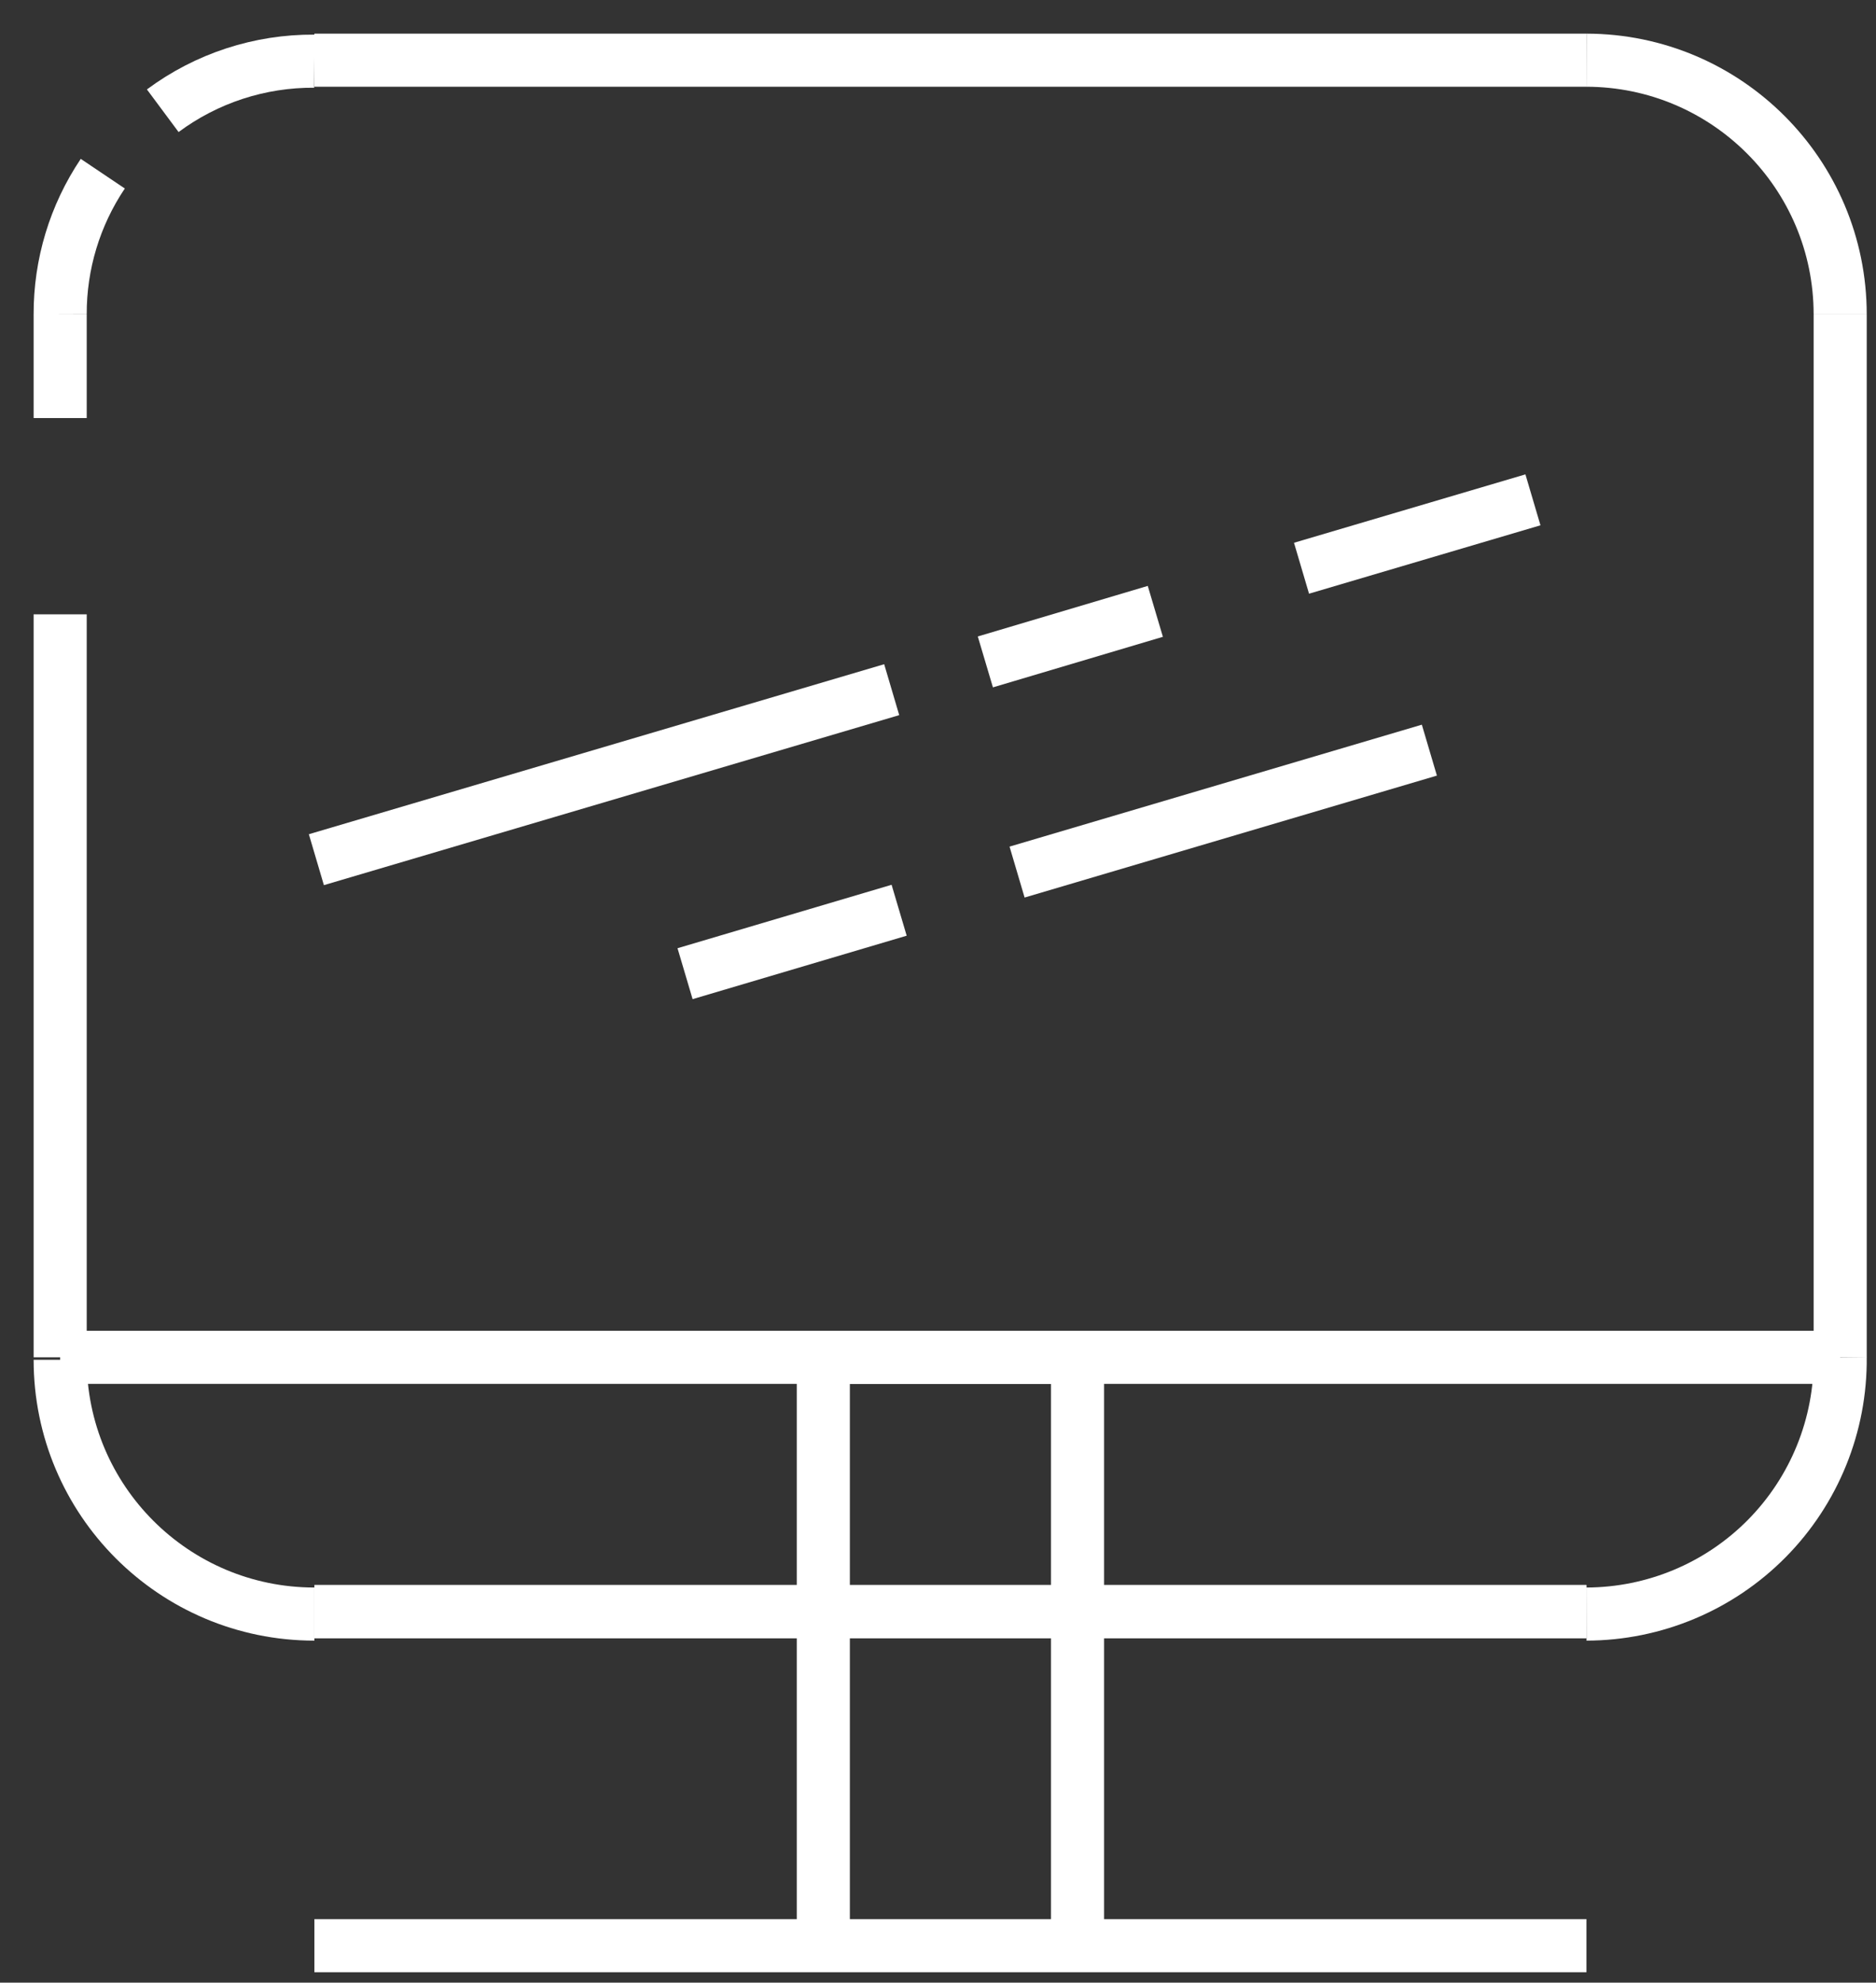 <?xml version="1.0" encoding="UTF-8"?>
<svg width="53px" height="56px" viewBox="0 0 53 56" version="1.1" xmlns="http://www.w3.org/2000/svg" xmlns:xlink="http://www.w3.org/1999/xlink">
    <rect x="0" y="0" width="53" height="56" fill="#333333" stroke="none"/>
    <!-- Generator: Sketch 58 (84663) - https://sketch.com -->
    <title>tv copy 2</title>
    <desc>Created with Sketch.</desc>
    <g id="Page-1" stroke="none" stroke-width="1" fill="none" fill-rule="evenodd">
        <g id="tv-copy-2" transform="translate(1, 1)" stroke="#FFFFFF" stroke-width="1.5">
            <path d="M24.402,24.71 L18.354,26.502" id="Path"></path>
            <path d="M39.382,20.188 L27.734,23.632" id="Path"></path>
            <path d="M35.77,15.05 L42.308,13.118" id="Path"></path>
            <path d="M26.838,17.696 L31.64,16.268" id="Path"></path>
            <path d="M7.938,23.282 L24.192,18.48" id="Path"></path>
            <polyline id="Path" points="0.7 16.352 0.7 19.852 0.7 26.222 0.7 37.338"></polyline>
            <path d="M0.7,7.882 L0.7,10.808" id="Path"></path>
            <polyline id="Path" points="50.988 37.338 50.988 26.222 50.988 19.852 50.988 7.882"></polyline>
            <polyline id="Path" points="7.882 44.52 11.97 44.52 22.582 44.52 33.194 44.52 43.82 44.52"></polyline>
            <path d="M50.988,37.338 C51.007,39.252 50.26,41.095 48.914,42.457 C47.568,43.818 45.735,44.586 43.82,44.59" id="Path"></path>
            <path d="M7.882,44.59 C3.915,44.59 0.7,41.375 0.7,37.408" id="Path"></path>
            <polyline id="Path" points="50.988 37.338 33.194 37.338 22.582 37.338 11.97 37.338 0.7 37.338"></polyline>
            <polyline id="Path" points="43.82 0.7 33.194 0.7 22.582 0.7 11.97 0.7 7.882 0.7"></polyline>
            <path d="M43.82,0.7 C47.781,0.708 50.988,3.921 50.988,7.882" id="Path"></path>
            <path d="M3.598,2.128 C4.836,1.208 6.34,0.717 7.882,0.728" id="Path"></path>
            <path d="M0.7,7.882 C0.695,6.466 1.114,5.081 1.904,3.906" id="Path"></path>
            <polyline id="Path" points="7.882 44.52 11.97 44.52 22.582 44.52 33.194 44.52 43.82 44.52"></polyline>
            <polyline id="Path" points="7.882 53.956 15.54 53.956 23.422 53.956 31.304 53.956 43.82 53.956"></polyline>
            <polyline id="Path" points="22.26 53.956 22.26 37.338 29.442 37.338 29.442 53.956"></polyline>
        </g>
    </g>
</svg>